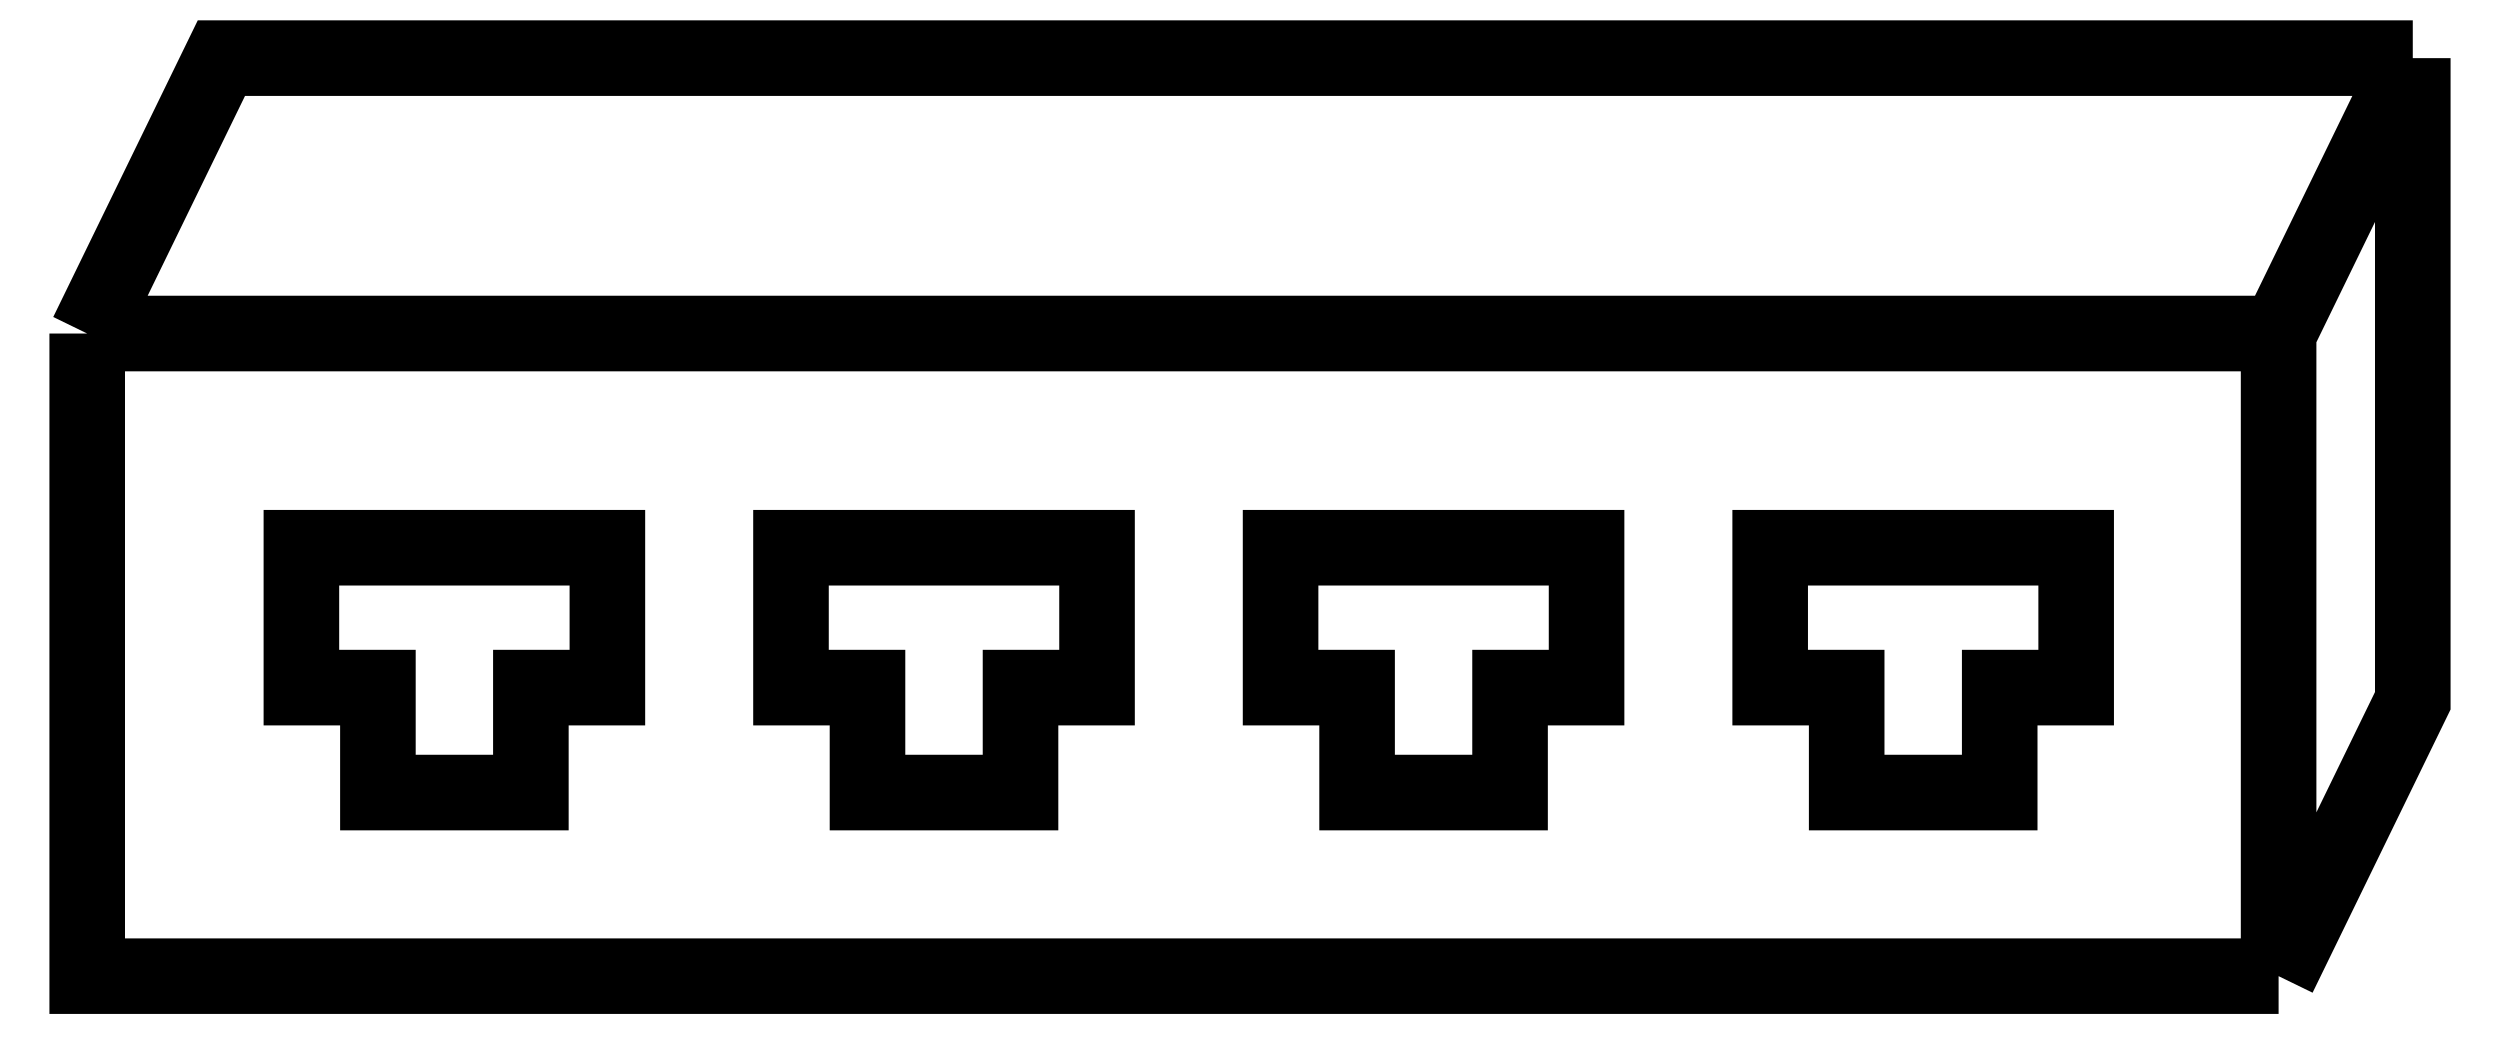 <svg width="43" height="18" viewBox="0 0 43 18" fill="none" xmlns="http://www.w3.org/2000/svg">
<path d="M1.5 5.737L3.808 1H41.5M1.5 5.737H39.192M1.5 5.737V16.79H39.192M39.192 5.737L41.5 1M39.192 5.737V16.79M41.5 1V12.053L39.192 16.79" stroke="black" stroke-width="1.3"/>
<path d="M5.184 10.023V10.624M5.184 10.624V11.827H6.5V13.632H8.474H9.131V11.827H10.447V9.421H5.184V10.624Z" stroke="black" stroke-width="1.3"/>
<path d="M13.605 10.023V10.624M13.605 10.624V11.827H14.921V13.632H16.895H17.553V11.827H18.869V9.421H13.605V10.624Z" stroke="black" stroke-width="1.3"/>
<path d="M22.026 10.023V10.624M22.026 10.624V11.827H23.342V13.632H25.315H25.973V11.827H27.289V9.421H22.026V10.624Z" stroke="black" stroke-width="1.3"/>
<path d="M30.447 10.023V10.624M30.447 10.624V11.827H31.763V13.632H33.737H34.395V11.827H35.71V9.421H30.447V10.624Z" stroke="black" stroke-width="1.3"/>
</svg>
